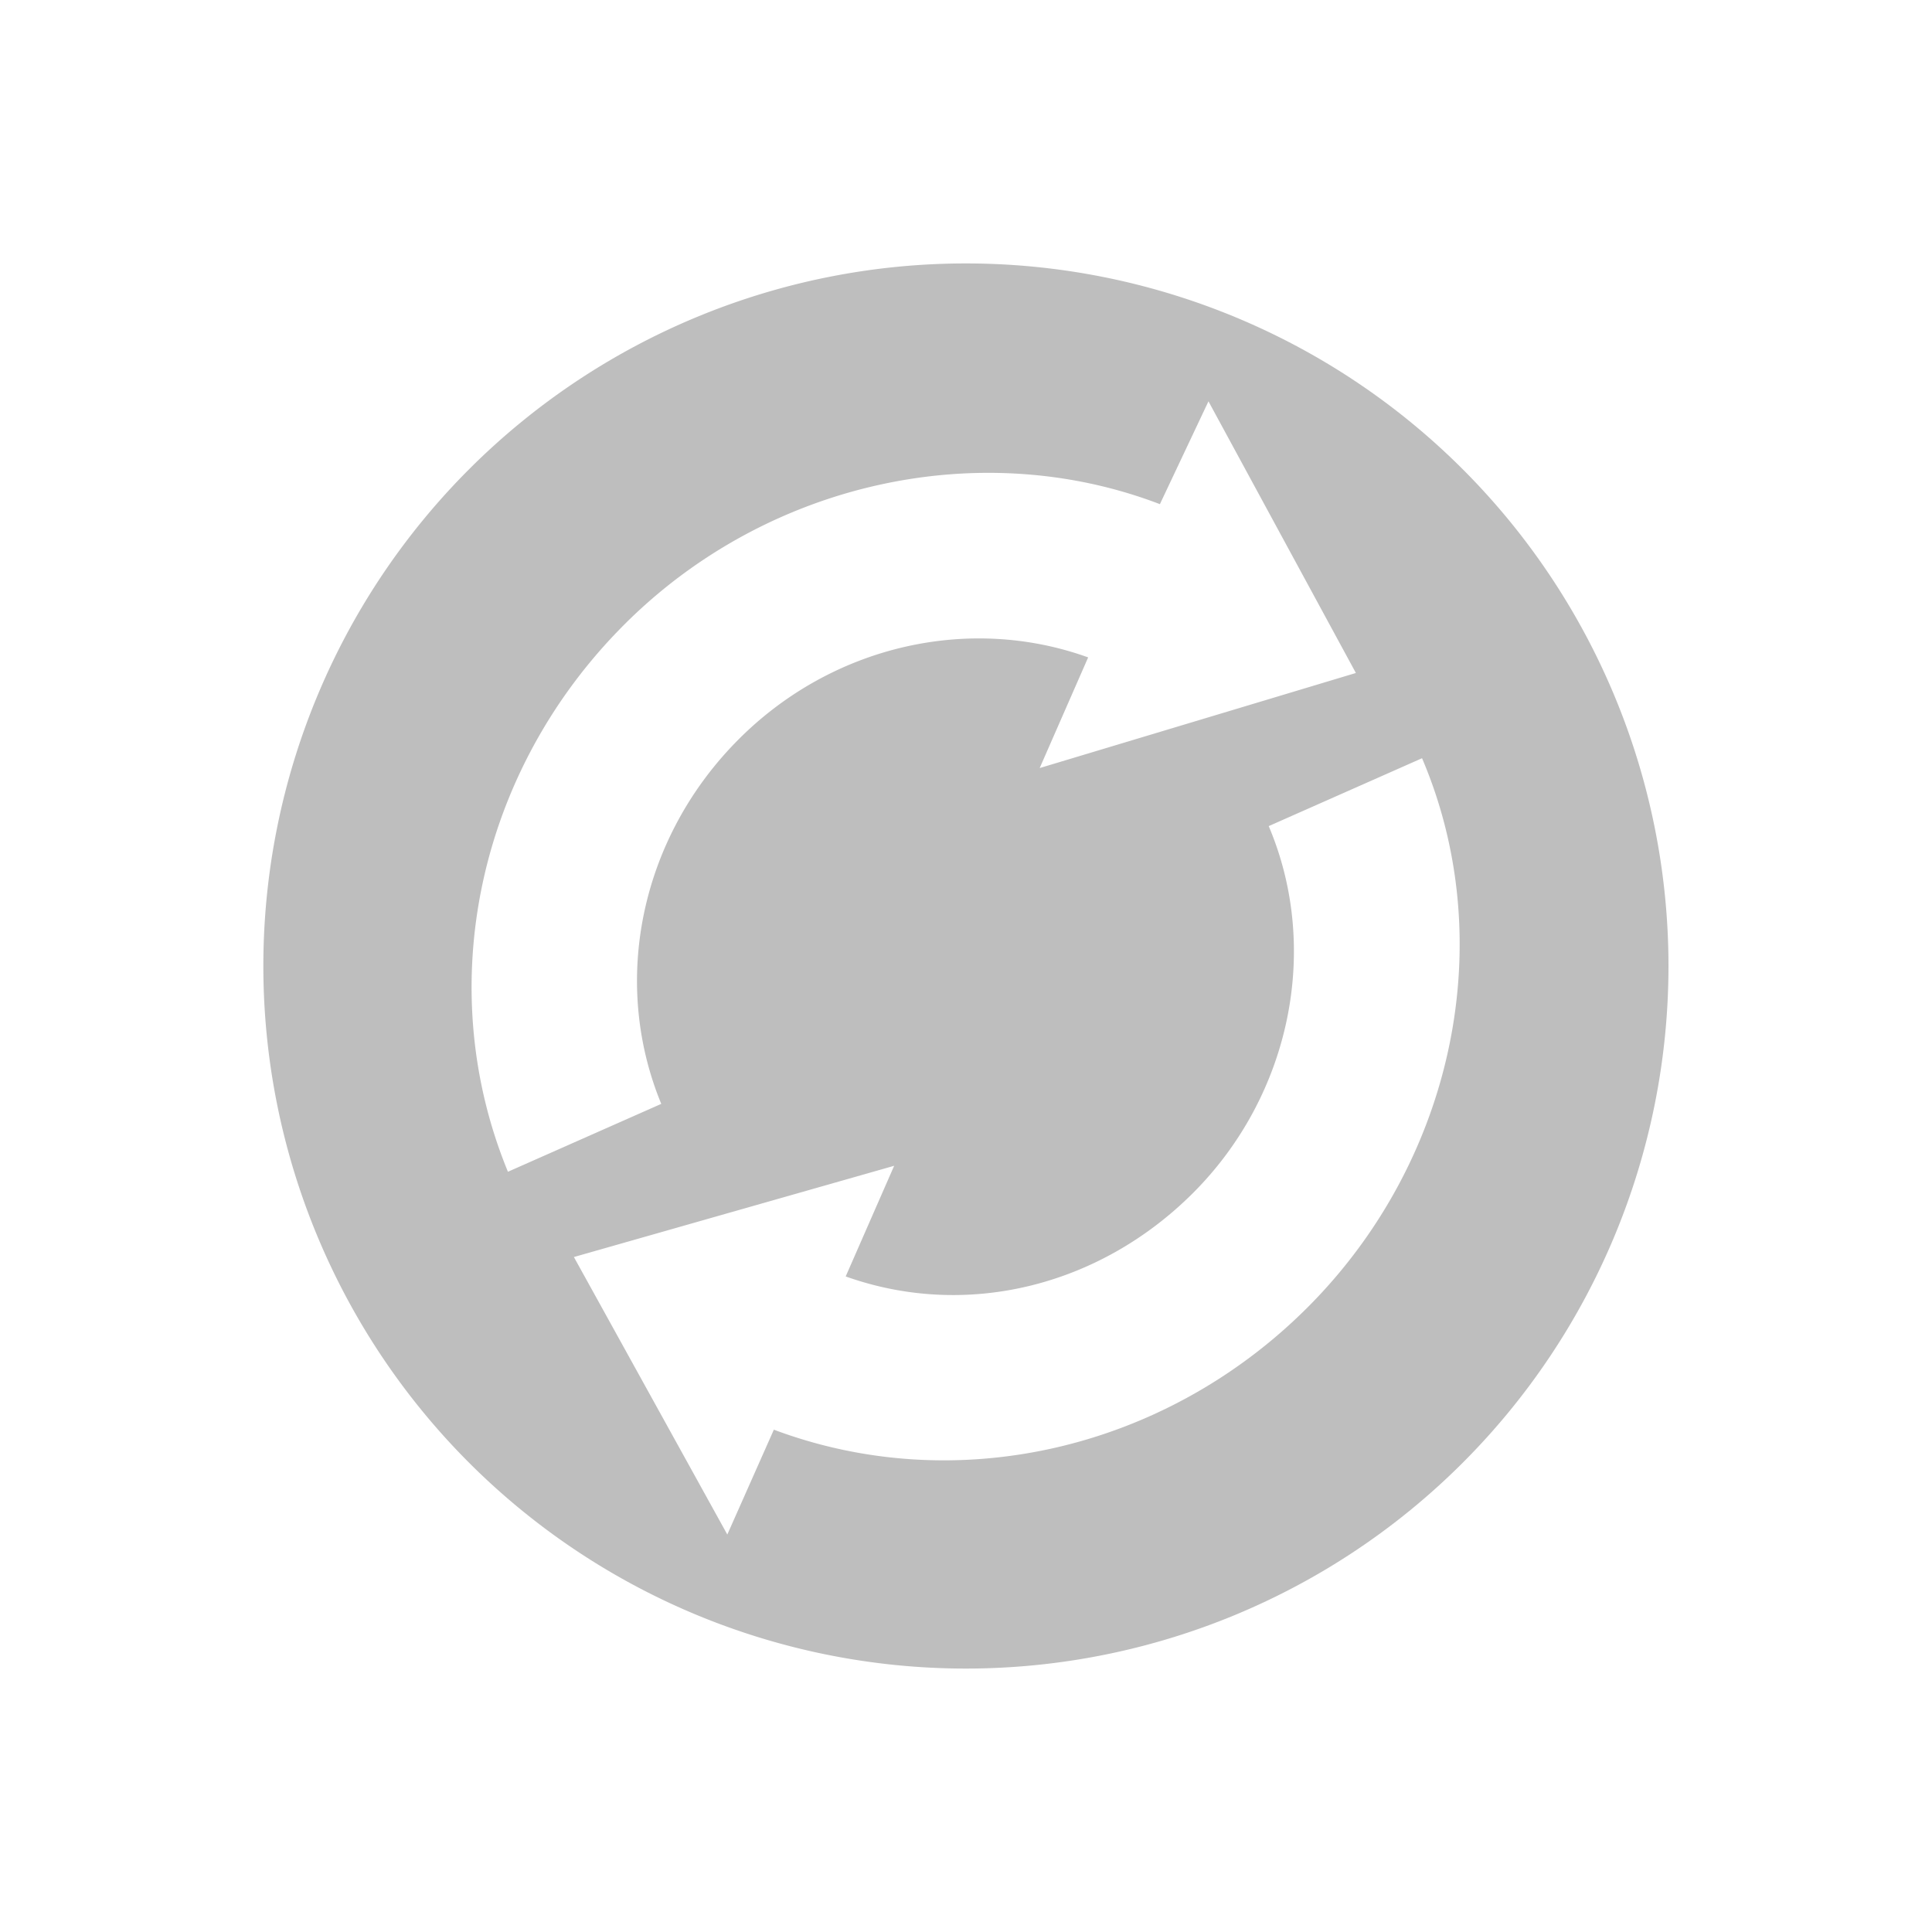 <svg xmlns="http://www.w3.org/2000/svg" width="22" height="22"><defs><style id="current-color-scheme" type="text/css"></style></defs><path d="M16.656 16.657A8 8 0 1 0 5.342 5.343a8 8 0 0 0 11.314 11.314zm-1.768-1.768c-1.629 1.629-4.009 2.166-6.076 1.391l-.53 1.194-1.747-3.16 3.647-1.039-.552 1.26c1.365.487 2.884.12 3.955-.95 1.113-1.113 1.454-2.784.862-4.178l1.746-.773c.89 2.086.364 4.586-1.304 6.254zm.553-7.226l-3.602 1.083.552-1.26c-1.356-.489-2.913-.135-3.977.93-1.115 1.114-1.463 2.75-.884 4.154l-1.746.773c-.867-2.107-.347-4.56 1.326-6.232 1.62-1.62 4.048-2.155 6.098-1.37l.553-1.171 1.679 3.094z" fill="currentColor" color="#bebebe"/></svg>